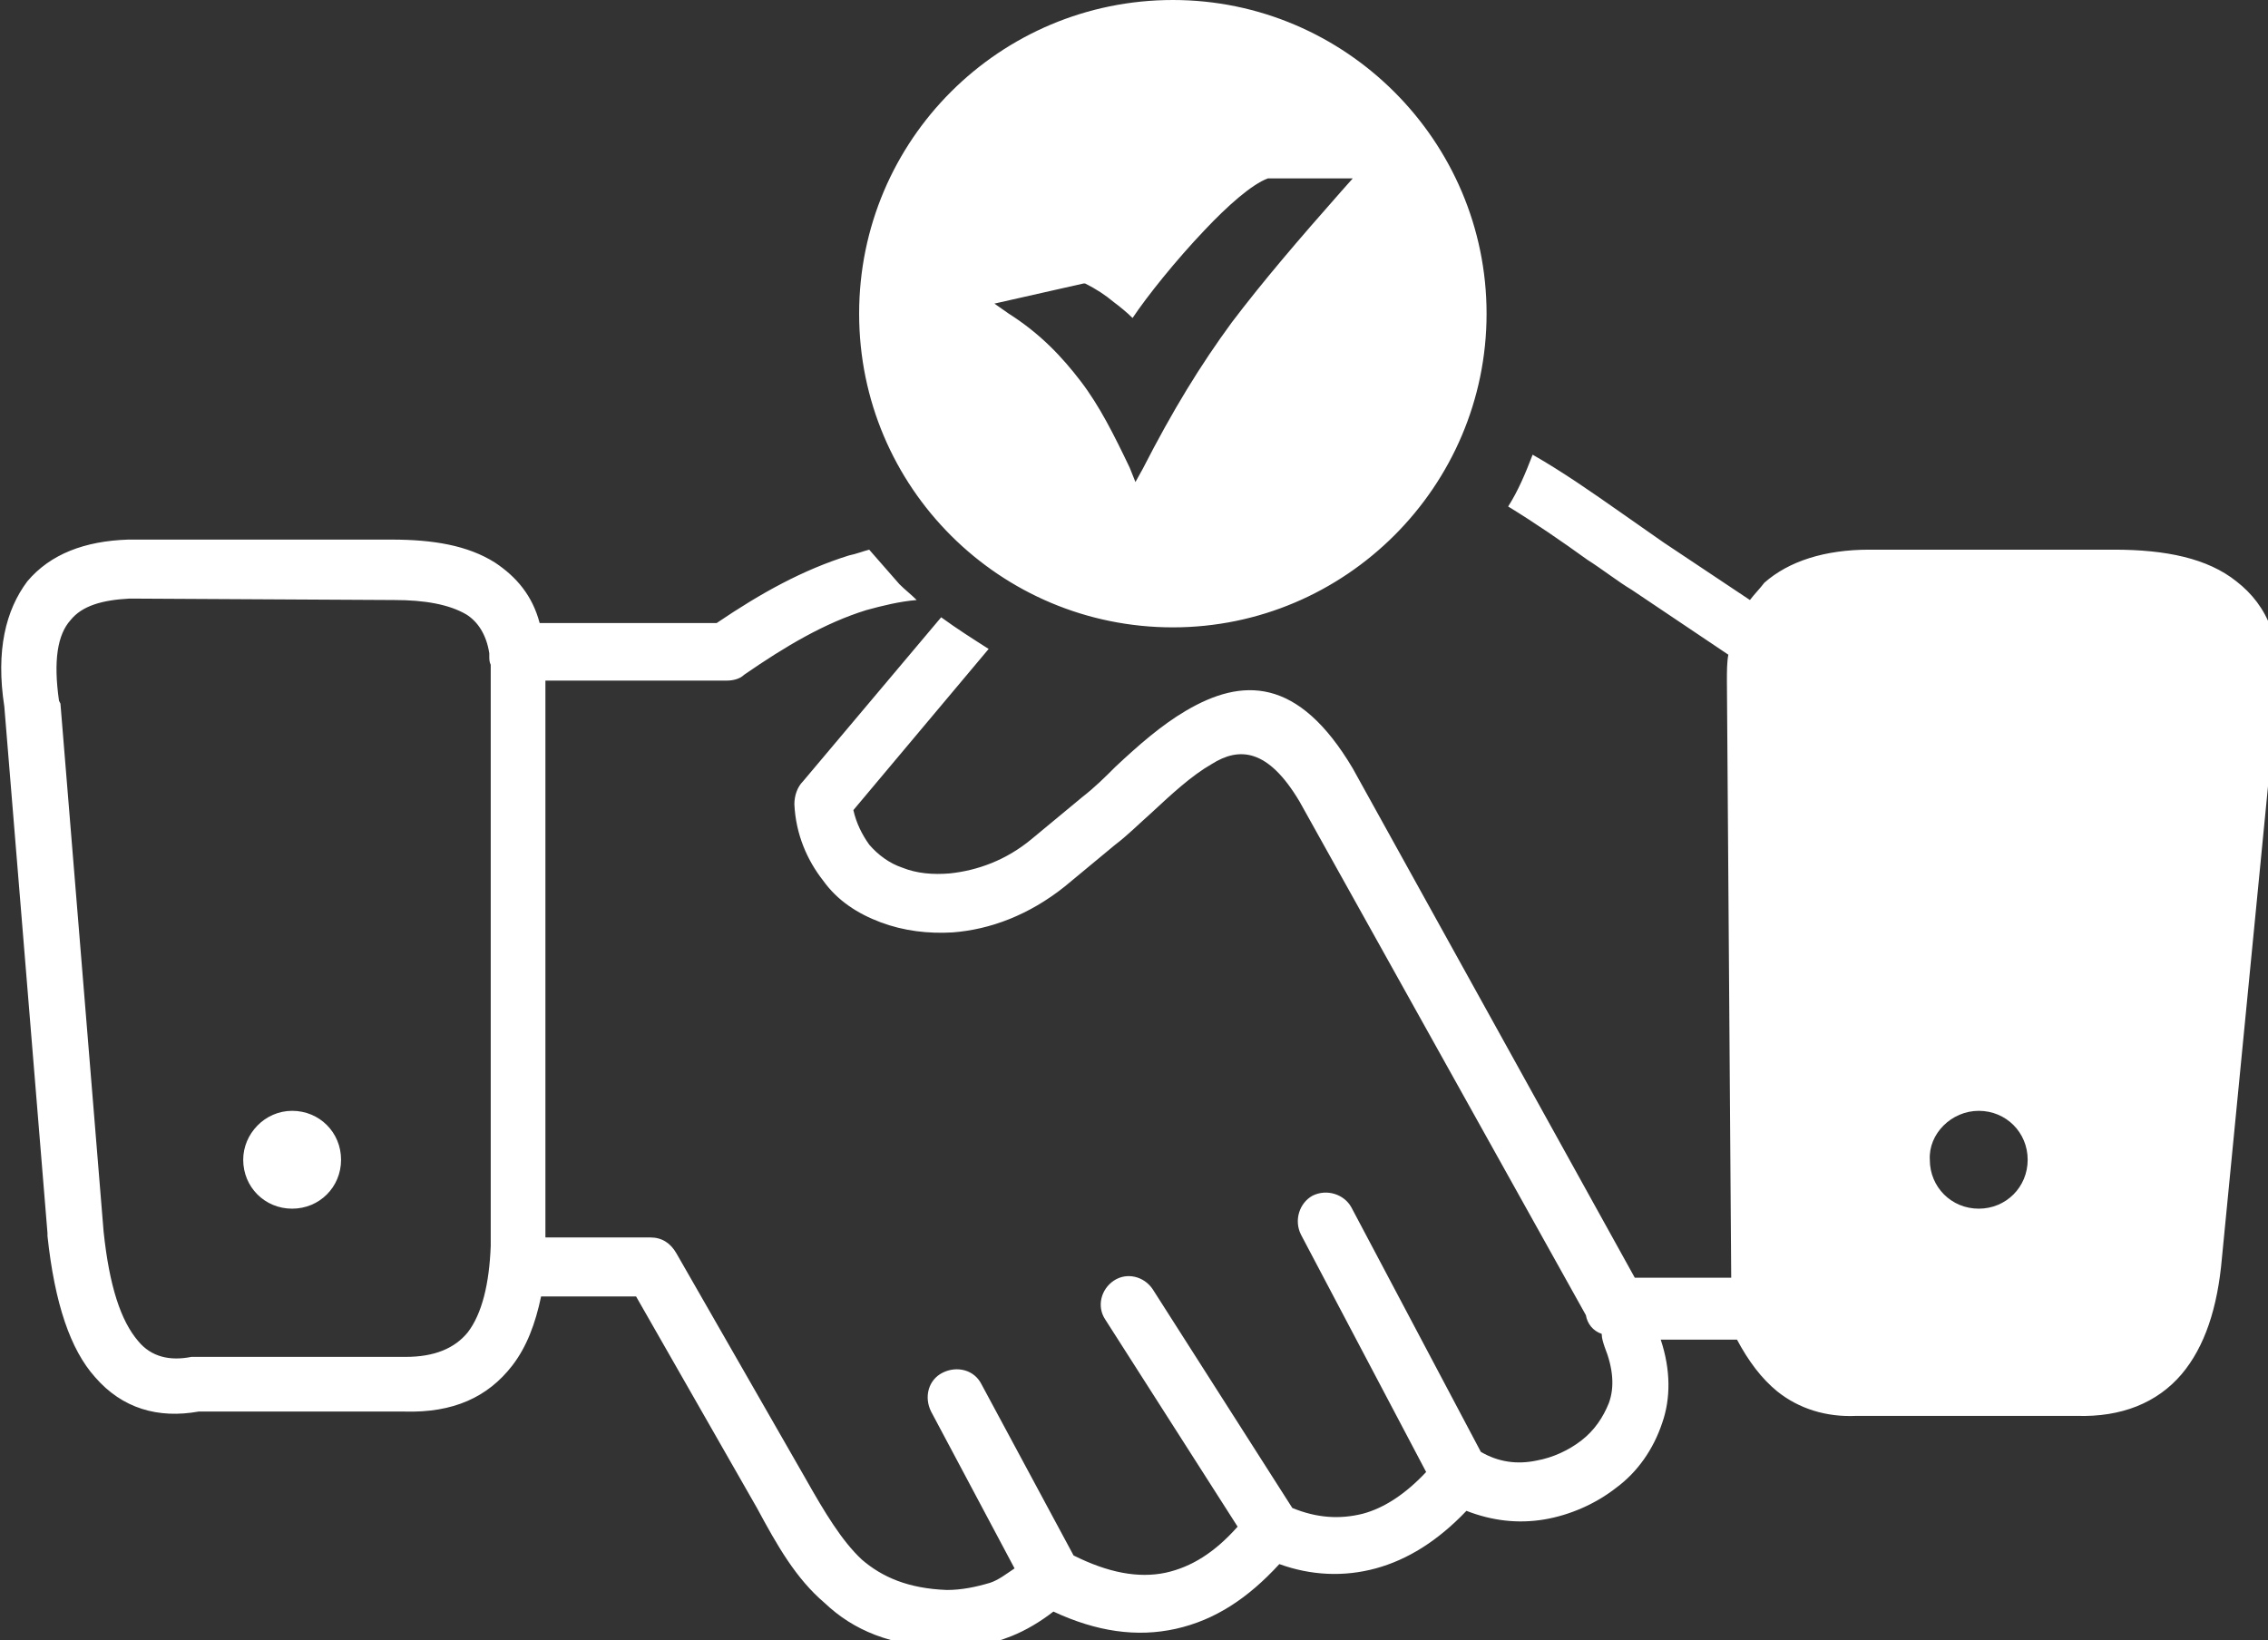 <?xml version="1.0" encoding="utf-8"?>
<!-- Generator: Adobe Illustrator 27.0.1, SVG Export Plug-In . SVG Version: 6.00 Build 0)  -->
<svg version="1.1"
	 id="Layer_1" text-rendering="geometricPrecision" image-rendering="optimizeQuality" shape-rendering="geometricPrecision"
	 xmlns="http://www.w3.org/2000/svg" xmlns:xlink="http://www.w3.org/1999/xlink" x="0px" y="0px" viewBox="0 0 157.6 114"
	 style="enable-background:new 0 0 157.6 114;" xml:space="preserve">
<rect x="0" y="0" width="157.6" height="114" fill="#333333" stroke="none"/>
<style type="text/css">
	.st0{fill-rule:evenodd;clip-rule:evenodd;fill:#FFFFFF;}
</style>
<path class="st0" d="M4.2,48.9l3,36.7c0.4,3.8,1.2,6.2,2.4,7.6c0.9,1.1,2.2,1.4,3.7,1.1c0.1,0,0.2,0,0.4,0l14.3,0l0.2,0
	c2,0,3.4-0.6,4.3-1.7c1-1.3,1.5-3.4,1.6-6l0-40.4c-0.1-0.2-0.1-0.4-0.1-0.6c0-0.1,0-0.1,0-0.2c-0.2-1.3-0.8-2.2-1.6-2.7
	c-1.2-0.7-2.9-1-5-1h0v0L9,41.6c-1.9,0.1-3.3,0.5-4.1,1.5c-0.9,1-1.2,2.8-0.8,5.6L4.2,48.9L4.2,48.9z M120,47.3c0-0.6,0-1.3,0.1-1.8
	l-6.7-4.5c-1-0.6-2-1.4-3.1-2.1c-1.8-1.3-3.7-2.6-5.5-3.7c0.7-1.1,1.2-2.3,1.7-3.6c2.1,1.2,4.1,2.6,6.1,4c1,0.7,2,1.4,3,2.1l6,4
	c0.3-0.4,0.7-0.8,1-1.2c1.7-1.5,4.2-2.3,7.3-2.3v0l17,0c3.6,0,6.5,0.6,8.5,2.2c2.2,1.7,3.3,4.3,2.8,8.1l-3.8,38.9
	c-0.3,3.5-1.2,6.2-2.8,8.1c-1.7,2-4.2,3-7.3,2.9l-15.3,0c-2.1,0.1-4-0.5-5.5-1.7c-1.1-0.9-2-2.1-2.8-3.6h-5.3
	c0.7,2.1,0.7,4.1,0.1,5.8c-0.6,1.8-1.7,3.4-3.2,4.5c-1.4,1.1-3.2,1.9-5,2.2c-1.8,0.3-3.6,0.1-5.4-0.6c-2,2.1-4.1,3.4-6.3,4
	c-2.2,0.6-4.5,0.5-6.7-0.3c-2.2,2.4-4.5,3.9-7.2,4.5c-2.7,0.6-5.5,0.2-8.5-1.2c-0.9,0.7-1.9,1.3-2.9,1.7c-1.5,0.6-3,0.9-4.6,0.8
	c-3.8-0.1-6.4-1.2-8.4-3.1c-2-1.7-3.3-4-4.7-6.6l-8.4-14.7h-6.6c-0.4,1.9-1,3.5-2,4.8c-1.7,2.2-4.1,3.3-7.5,3.2l-14.3,0
	c-2.8,0.5-5.3-0.2-7.2-2.4c-1.7-1.9-2.8-5.1-3.3-9.8l0-0.2l-3-36.6c-0.6-3.9,0.1-6.7,1.6-8.7c1.6-1.9,4-2.8,7-2.9l0.2,0h18.1v0
	c2.9,0,5.3,0.4,7.2,1.6c1.5,1,2.6,2.3,3.1,4.2h12.3c3.1-2.1,6-3.7,9.2-4.7c0.5-0.1,1-0.3,1.4-0.4c0.7,0.8,1.4,1.6,2.1,2.4
	c0.4,0.4,0.8,0.7,1.2,1.1c-1.2,0.1-2.4,0.4-3.5,0.7c-2.9,0.9-5.6,2.5-8.5,4.5c-0.3,0.3-0.8,0.4-1.2,0.4H37.9v38.7h7.3
	c0.8,0,1.4,0.4,1.8,1.1l9,15.7c1.3,2.3,2.5,4.3,3.9,5.6c1.4,1.2,3.2,2,5.9,2.1c1,0,2-0.2,3-0.5c0.6-0.2,1.1-0.6,1.7-1l-5.8-10.9
	c-0.5-1-0.2-2.2,0.8-2.7c0,0,0,0,0,0c1-0.5,2.2-0.2,2.7,0.8c0,0,0,0,0,0l6.4,11.9c2.4,1.2,4.5,1.6,6.4,1.2c1.8-0.4,3.4-1.4,5-3.2
	l-9.2-14.4c-0.6-0.9-0.3-2.1,0.6-2.7c0,0,0,0,0,0c0.9-0.6,2.1-0.3,2.7,0.6c0,0,0,0,0,0l9.7,15.2c1.7,0.7,3.3,0.8,4.9,0.4
	c1.5-0.4,3-1.4,4.4-2.9l-8.7-16.5c-0.5-1-0.1-2.2,0.8-2.7c1-0.5,2.2-0.1,2.7,0.8l9,17c1.2,0.7,2.5,0.9,3.9,0.6
	c1.1-0.2,2.2-0.7,3.1-1.4c0.9-0.7,1.5-1.6,1.9-2.6c0.4-1.1,0.3-2.4-0.3-3.9c-0.1-0.3-0.2-0.6-0.2-0.9c-0.6-0.2-1-0.7-1.1-1.3
	L90.3,55.7c-2.2-3.7-4.2-3.8-6.1-2.6c-1.4,0.8-2.8,2.1-4.2,3.4c-0.9,0.8-1.7,1.6-2.5,2.2l-3.5,2.9c-2.5,2-5.2,3-7.8,3.2
	c-1.7,0.1-3.4-0.1-5-0.7c-1.6-0.6-3-1.5-4-2.9c-1.1-1.4-1.9-3.2-2-5.3c0-0.6,0.2-1.2,0.6-1.6l9.6-11.4c1.1,0.8,2.2,1.5,3.3,2.2
	l-9.4,11.2c0.2,0.9,0.6,1.7,1.1,2.4c0.6,0.7,1.4,1.3,2.3,1.6c1,0.4,2.1,0.5,3.3,0.4c1.9-0.2,3.9-0.9,5.7-2.4l3.5-2.9
	c0.9-0.7,1.6-1.4,2.3-2.1c1.6-1.5,3.2-2.9,4.9-3.9c3.9-2.3,7.8-2.4,11.6,4l19.6,35.4h6.7L120,47.3L120,47.3z M81.5,0
	c12,0,21.8,9.8,21.8,21.8c0,12-9.8,21.8-21.8,21.8c-12,0-21.8-9.7-21.8-21.8C59.7,9.7,69.5,0,81.5,0z M75.4,19.7
	c0.8,0.4,1.4,0.8,2,1.3c0.4,0.3,0.9,0.7,1.3,1.1c1-1.5,3-4,5-6.1c1.6-1.7,3.3-3.2,4.4-3.6l0.1,0h5.8l-0.8,0.9
	c-3,3.4-5.4,6.2-7.6,9.1c-2.2,3-4.1,6.1-6.2,10.2l-0.5,0.9l-0.4-1c-1.1-2.3-2.1-4.3-3.4-6c-1.3-1.7-2.8-3.3-5-4.7l-1-0.7l6.2-1.4
	L75.4,19.7L75.4,19.7z M20.3,77.2c1.9,0,3.4,1.5,3.4,3.4c0,1.9-1.5,3.4-3.4,3.4c-1.9,0-3.4-1.5-3.4-3.4
	C16.9,78.8,18.4,77.2,20.3,77.2z M137.5,77.2c1.9,0,3.4,1.5,3.4,3.4c0,1.9-1.5,3.4-3.4,3.4c-1.9,0-3.4-1.5-3.4-3.4
	C134,78.8,135.6,77.2,137.5,77.2z"/>
</svg>
